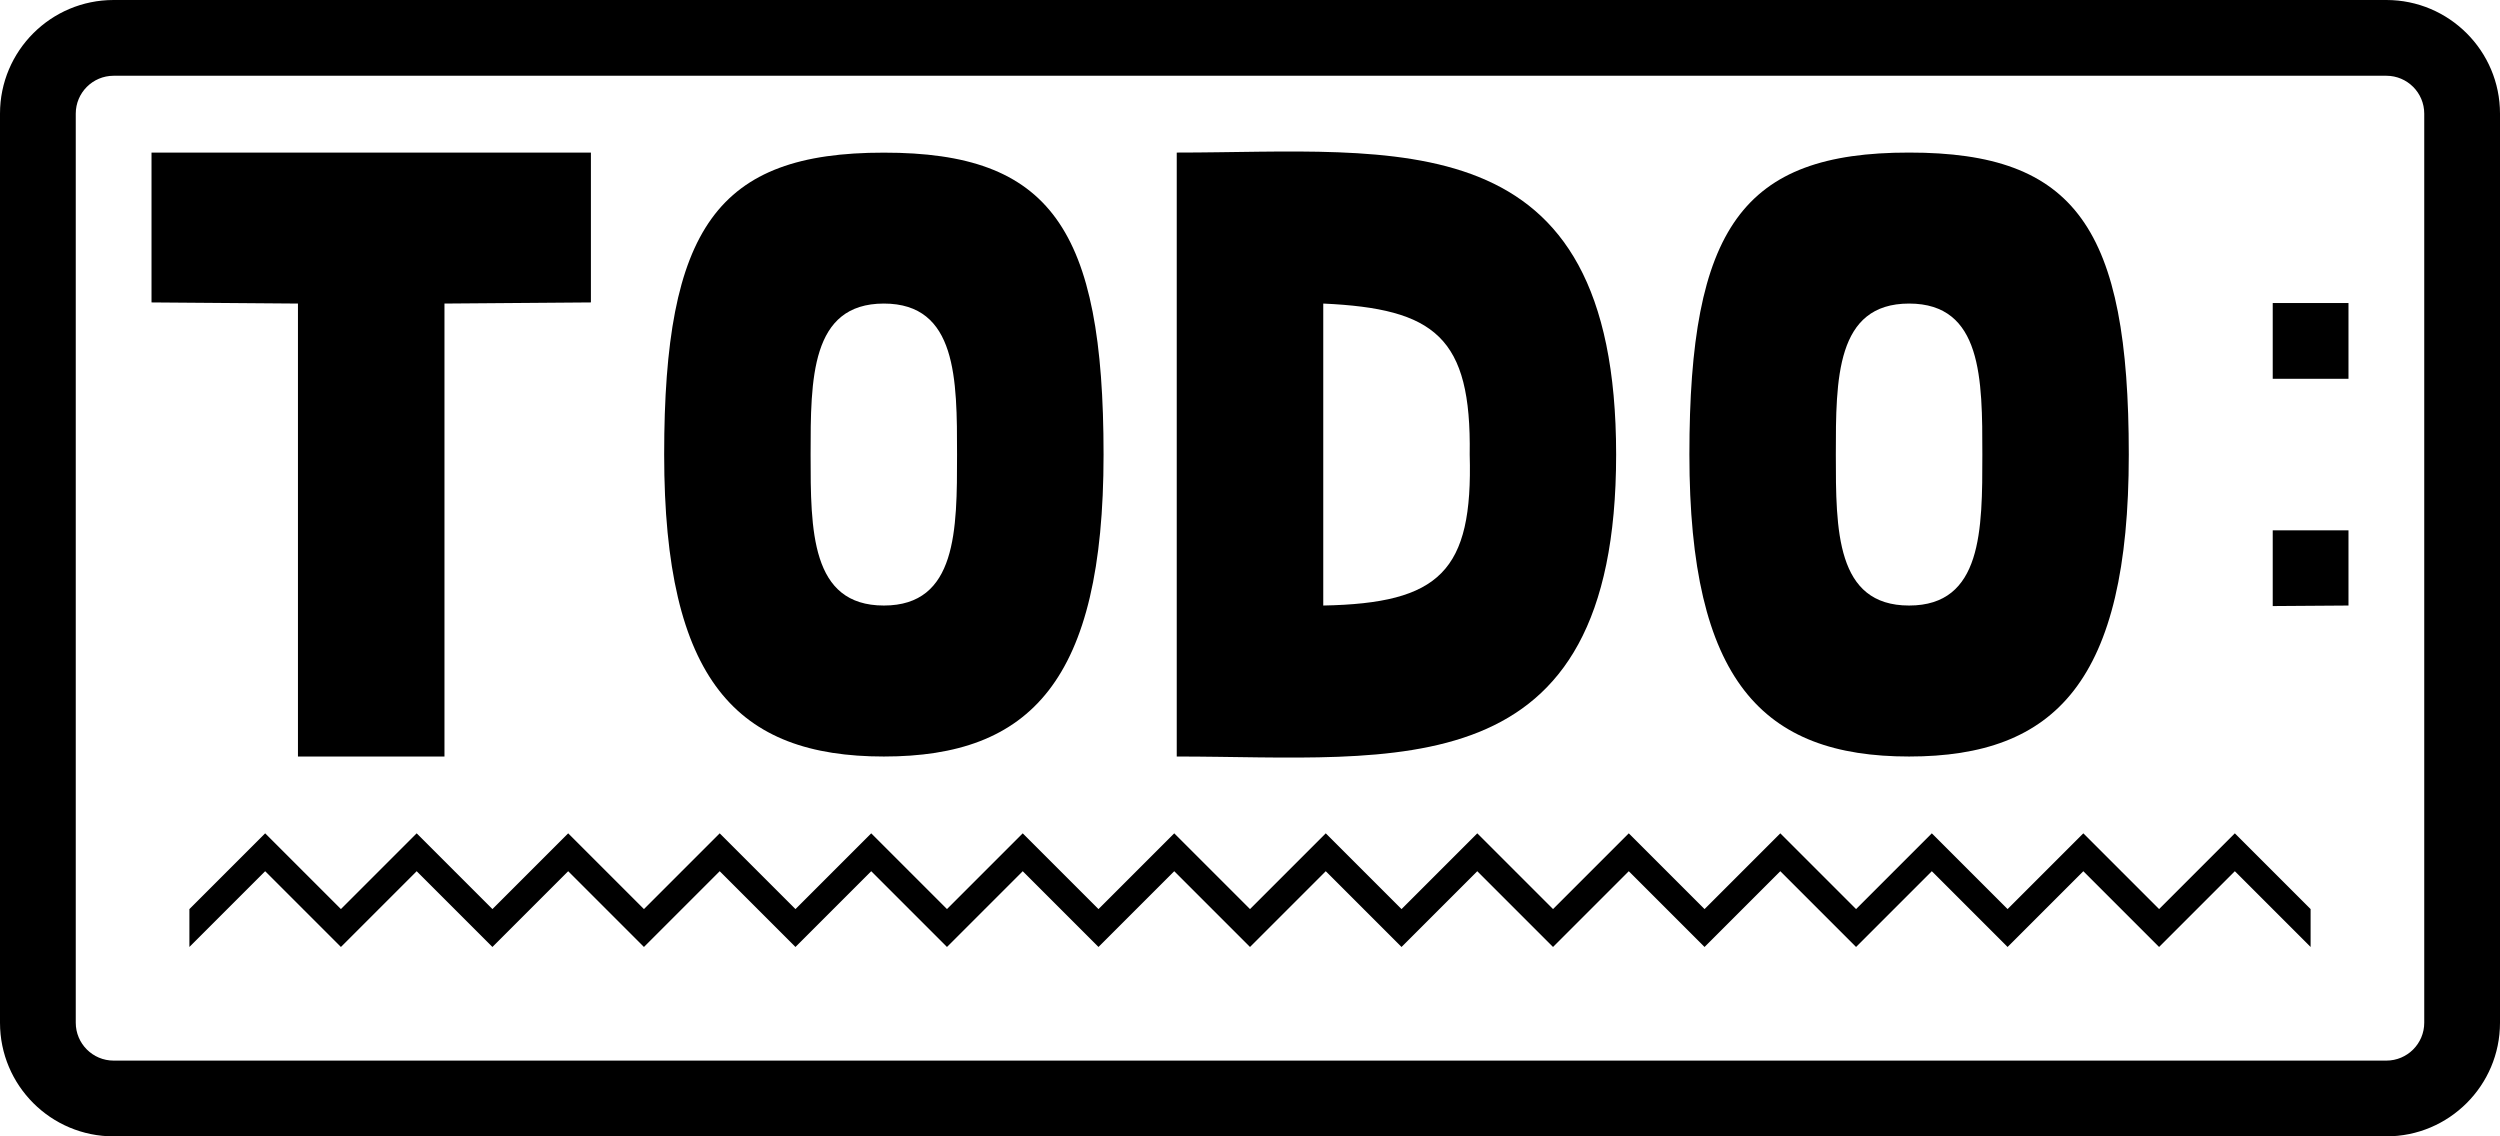 <svg width="33" height="15" viewBox="0 0 33 15" fill="currentColor" xmlns="http://www.w3.org/2000/svg">
<path d="M2.5 12L3.5 11L4.5 12L5.5 11L6.5 12L7.5 11L8.5 12L9.5 11L10.5 12L11.5 11L12.5 12L13.5 11L14.5 12L15.5 11L16.5 12L17.5 11L18.5 12L19.5 11L20.5 12L21.5 11L22.5 12L23.5 11L24.5 12L25.5 11L26.5 12L27.5 11L28.5 12L29.5 11L30.5 12V12.5L29.5 11.5L28.5 12.5L27.5 11.5L26.5 12.5L25.5 11.5L24.5 12.5L23.5 11.5L22.5 12.5L21.5 11.5L20.5 12.5L19.5 11.5L18.5 12.5L17.5 11.5L16.5 12.5L15.5 11.5L14.5 12.5L13.5 11.5L12.5 12.5L11.5 11.5L10.5 12.5L9.5 11.5L8.5 12.5L7.5 11.5L6.5 12.5L5.5 11.5L4.5 12.5L3.5 11.5L2.5 12.5V12Z" fill="currentColor"/>
<path fill-rule="evenodd" clip-rule="evenodd" d="M33 10V13.5C33 14.328 32.328 15 31.5 15H1.5C0.671 15 0 14.328 0 13.5V10V5V1.5C0 0.672 0.671 0 1.5 0H31.5C32.328 0 33 0.672 33 1.5V5V10ZM1.5 14C1.224 14 1 13.776 1 13.5V10V5V1.5C1 1.224 1.224 1 1.5 1H31.5C31.776 1 32 1.224 32 1.5V5V10V13.5C32 13.776 31.776 14 31.5 14H1.5Z" fill="currentColor"/>
<path d="M30 7H31V7.993L30 8V7Z" fill="currentColor"/>
<path d="M31 5H30V4H31V5Z" fill="currentColor"/>
<path fill-rule="evenodd" clip-rule="evenodd" d="M25.2 2.014C23.002 2.012 22.3 3.011 22.3 6C22.3 8.989 23.267 9.986 25.2 9.986C27.133 9.986 28.1 8.989 28.1 6C28.1 3.01 27.398 2.012 25.2 2.014ZM24.233 6C24.233 5.003 24.233 4.007 25.2 4.007C26.167 4.007 26.167 5.003 26.167 6C26.167 6.996 26.167 7.993 25.2 7.993C24.233 7.993 24.233 6.996 24.233 6Z" fill="currentColor"/>
<path fill-rule="evenodd" clip-rule="evenodd" d="M15.533 2.014V9.986C18.433 9.986 21.333 10.455 21.333 6C21.333 1.545 18.433 2.014 15.533 2.014ZM17.467 7.993V4.007C18.94 4.074 19.424 4.448 19.4 6C19.444 7.543 19.004 7.964 17.467 7.993Z" fill="currentColor"/>
<path fill-rule="evenodd" clip-rule="evenodd" d="M11.667 2.015C9.469 2.013 8.767 3.011 8.767 6C8.767 8.99 9.733 9.986 11.667 9.986C13.6 9.986 14.567 8.99 14.567 6C14.567 3.011 13.864 2.013 11.667 2.015ZM10.7 6C10.7 5.004 10.7 4.007 11.667 4.007C12.633 4.007 12.633 5.004 12.633 6C12.633 6.997 12.633 7.993 11.667 7.993C10.7 7.993 10.7 6.997 10.7 6Z" fill="currentColor"/>
<path d="M7.8 3.992V2.014H2V3.992L3.933 4.007V9.986H5.867V4.007L7.8 3.992Z" fill="currentColor"/>
</svg>
